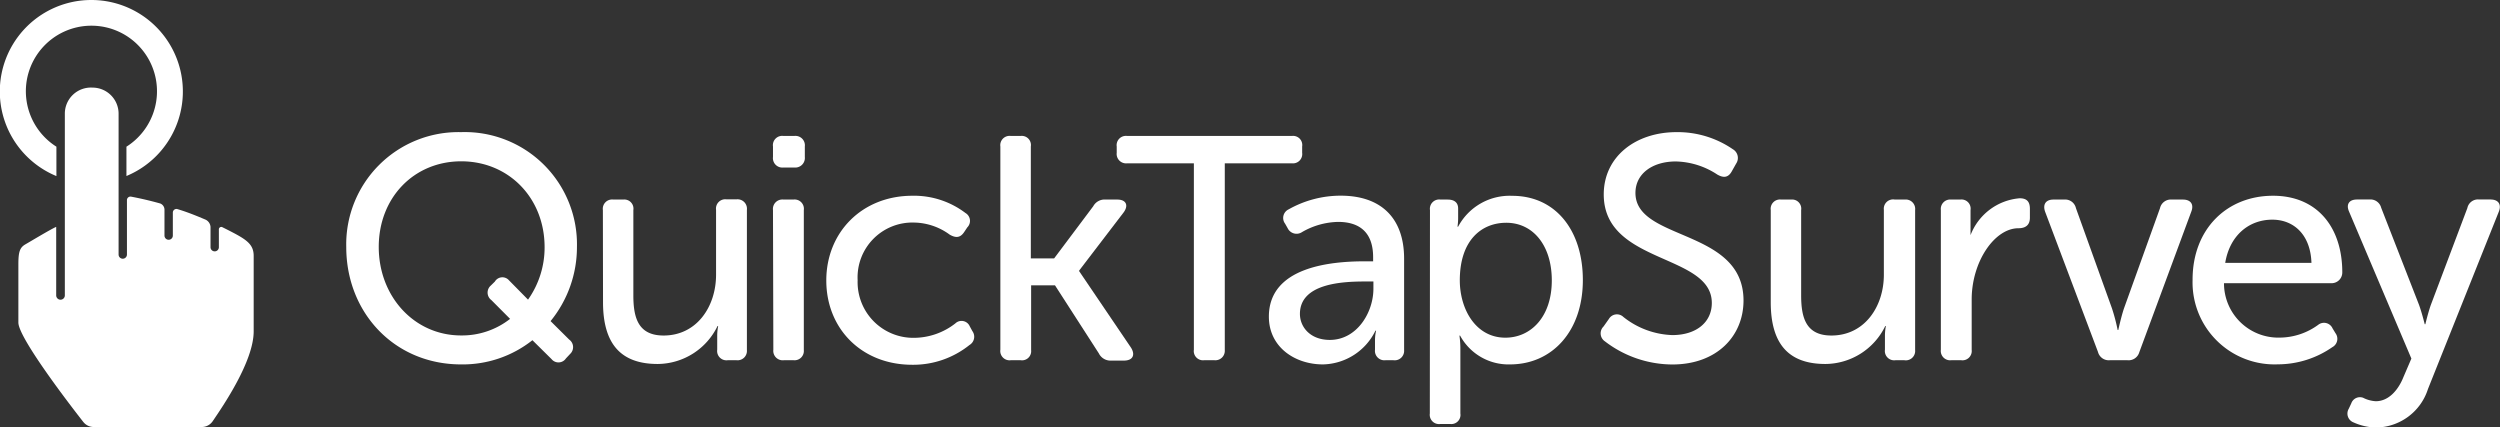 <svg xmlns="http://www.w3.org/2000/svg" viewBox="0 0 347 59.32"><rect x="0" y="0" width="347" height="59.32" fill="#333333" stroke="none"/><defs><style>.cls-1{fill:#fff;}</style></defs><title>QTS_Logo</title><g id="Layer_2" data-name="Layer 2"><g id="Layer_1-2" data-name="Layer 1"><path class="cls-1" d="M64,18.34A15.58,15.58,0,0,1,80.08,34.28a16.24,16.24,0,0,1-3.66,10.29L79,47.13a1.29,1.29,0,0,1,.13,2l-.58.62a1.24,1.24,0,0,1-2,.09L73.9,47.22A15.58,15.58,0,0,1,64,50.58c-9.27,0-15.94-7.2-15.94-16.29A15.58,15.58,0,0,1,64,18.34Zm0,28.22a10.81,10.81,0,0,0,6.8-2.3l-2.6-2.61a1.29,1.29,0,0,1-.09-2l.58-.57a1.21,1.21,0,0,1,1.95-.18l2.65,2.69a12.51,12.51,0,0,0,2.3-7.28c0-6.85-5-11.92-11.57-11.92S52.57,27.44,52.57,34.28,57.47,46.56,64,46.56Z"/><path class="cls-1" d="M83.68,29.16a1.29,1.29,0,0,1,1.45-1.46h1.37a1.27,1.27,0,0,1,1.41,1.46V41c0,3.09.66,5.57,4.2,5.57,4.59,0,7.28-4,7.28-8.44v-9a1.29,1.29,0,0,1,1.46-1.46h1.37a1.31,1.31,0,0,1,1.45,1.46V48.59A1.3,1.3,0,0,1,102.23,50H101a1.29,1.29,0,0,1-1.45-1.46v-2a7.12,7.12,0,0,1,.13-1.28h-.09a9.3,9.3,0,0,1-8.3,5.26c-5,0-7.59-2.65-7.59-8.57Z"/><path class="cls-1" d="M107.29,21.79V20.33a1.29,1.29,0,0,1,1.46-1.46h1.5a1.31,1.31,0,0,1,1.46,1.46v1.46a1.33,1.33,0,0,1-1.46,1.46h-1.5A1.31,1.31,0,0,1,107.29,21.79Zm0,7.37a1.31,1.31,0,0,1,1.46-1.46h1.37a1.29,1.29,0,0,1,1.45,1.46V48.59A1.29,1.29,0,0,1,110.17,50H108.8a1.31,1.31,0,0,1-1.46-1.46Z"/><path class="cls-1" d="M126.64,27.17A11.8,11.8,0,0,1,134,29.56a1.27,1.27,0,0,1,.26,2l-.44.66c-.53.79-1.15.84-2,.35a8.56,8.56,0,0,0-5-1.68,7.61,7.61,0,0,0-7.78,8,7.73,7.73,0,0,0,7.86,8,9.4,9.4,0,0,0,5.7-2,1.24,1.24,0,0,1,2,.4l.36.66a1.33,1.33,0,0,1-.4,1.94,12.48,12.48,0,0,1-7.95,2.74c-7,0-11.92-5-11.92-11.7S119.66,27.17,126.64,27.17Z"/><path class="cls-1" d="M138.85,20.33a1.29,1.29,0,0,1,1.45-1.46h1.37a1.27,1.27,0,0,1,1.41,1.46V35.87h3.23l5.43-7.24a1.79,1.79,0,0,1,1.72-.93h1.63c1.2,0,1.59.79.88,1.77l-6.18,8.08v.09L157,48.28c.61,1,.22,1.77-1,1.77h-1.76a1.8,1.8,0,0,1-1.72-1l-6.09-9.45h-3.31v9A1.27,1.27,0,0,1,141.67,50h-1.37a1.29,1.29,0,0,1-1.45-1.46Z"/><path class="cls-1" d="M165.71,22.67h-9.27A1.31,1.31,0,0,1,155,21.21v-.88a1.29,1.29,0,0,1,1.45-1.46h22.88a1.27,1.27,0,0,1,1.41,1.46v.88a1.29,1.29,0,0,1-1.41,1.46H170V48.59A1.31,1.31,0,0,1,168.58,50h-1.45a1.28,1.28,0,0,1-1.42-1.46Z"/><path class="cls-1" d="M189.44,36.27h1.15V35.7c0-3.66-2.12-4.9-4.86-4.9a10.4,10.4,0,0,0-5,1.41,1.37,1.37,0,0,1-2-.53l-.35-.62a1.32,1.32,0,0,1,.48-2,14.7,14.7,0,0,1,7.24-1.9c5.57,0,8.79,3.09,8.79,8.74V48.59A1.31,1.31,0,0,1,193.41,50h-1.1a1.31,1.31,0,0,1-1.46-1.46V47.26A6.12,6.12,0,0,1,191,45.9h-.09a8.29,8.29,0,0,1-7.28,4.68c-3.93,0-7.51-2.43-7.51-6.62C176.11,37,184.8,36.27,189.44,36.27Zm-4.86,10.91c3.76,0,6.05-3.8,6.05-7.11v-1h-1.15c-3.14,0-9.05.26-9.05,4.5C180.43,45.37,181.84,47.18,184.58,47.18Z"/><path class="cls-1" d="M198.48,29.16a1.29,1.29,0,0,1,1.46-1.46h1c1,0,1.45.49,1.45,1.24v1.33a8.29,8.29,0,0,1-.09,1.19h.09a8.1,8.1,0,0,1,7.51-4.28c6,0,9.8,4.77,9.8,11.7,0,7.11-4.28,11.7-10.11,11.7a7.64,7.64,0,0,1-6.93-4h-.09a12.84,12.84,0,0,1,.13,1.94v8.87a1.27,1.27,0,0,1-1.41,1.46h-1.37a1.29,1.29,0,0,1-1.46-1.46Zm10.46,17.71c3.53,0,6.45-2.87,6.45-7.95,0-4.86-2.61-8-6.32-8-3.36,0-6.45,2.34-6.45,8C202.63,42.94,204.84,46.87,208.95,46.87Z"/><path class="cls-1" d="M222.57,45.32l.75-1.06a1.29,1.29,0,0,1,2-.27,11.49,11.49,0,0,0,6.8,2.52c3.31,0,5.48-1.77,5.48-4.46,0-6.89-15-5.34-15-15.06,0-5.25,4.42-8.65,10.11-8.65a13.54,13.54,0,0,1,7.82,2.38,1.4,1.4,0,0,1,.44,2l-.62,1.1c-.53.93-1.24.84-2,.4a10.85,10.85,0,0,0-5.74-1.81c-3.23,0-5.61,1.68-5.61,4.37,0,6.71,15,4.9,15,14.93,0,4.9-3.66,8.88-9.89,8.88a15.46,15.46,0,0,1-9.36-3.22A1.33,1.33,0,0,1,222.57,45.32Z"/><path class="cls-1" d="M245.78,29.16a1.29,1.29,0,0,1,1.45-1.46h1.37A1.27,1.27,0,0,1,250,29.16V41c0,3.09.66,5.57,4.2,5.57,4.59,0,7.28-4,7.28-8.44v-9A1.29,1.29,0,0,1,263,27.7h1.37a1.31,1.31,0,0,1,1.45,1.46V48.59A1.3,1.3,0,0,1,264.32,50h-1.24a1.29,1.29,0,0,1-1.45-1.46v-2a7.12,7.12,0,0,1,.13-1.28h-.09a9.3,9.3,0,0,1-8.3,5.26c-5,0-7.59-2.65-7.59-8.57Z"/><path class="cls-1" d="M269.39,29.16a1.31,1.31,0,0,1,1.45-1.46h1.24a1.27,1.27,0,0,1,1.43,1.46v3.48a8,8,0,0,1,6.82-5.12c1,0,1.42.48,1.42,1.46v1.24c0,1-.58,1.46-1.59,1.46-3.31,0-6.49,4.63-6.49,9.89v7A1.29,1.29,0,0,1,272.21,50h-1.37a1.3,1.3,0,0,1-1.45-1.46Z"/><path class="cls-1" d="M283.86,29.38c-.35-1,.09-1.68,1.15-1.68h1.5a1.53,1.53,0,0,1,1.63,1.19l5,13.91a25.63,25.63,0,0,1,.79,3h.09s.39-1.81.79-3l5-13.91a1.54,1.54,0,0,1,1.64-1.19H303c1.06,0,1.55.66,1.15,1.68L296.93,48.9A1.54,1.54,0,0,1,295.3,50h-2.47a1.54,1.54,0,0,1-1.63-1.15Z"/><path class="cls-1" d="M315.49,27.17c6.18,0,9.62,4.42,9.62,10.64a1.49,1.49,0,0,1-1.5,1.5H308.69a7.54,7.54,0,0,0,7.73,7.55,9.14,9.14,0,0,0,5.34-1.77,1.3,1.3,0,0,1,2,.49l.4.66a1.31,1.31,0,0,1-.44,1.95,13.28,13.28,0,0,1-7.55,2.38,11.38,11.38,0,0,1-11.84-11.7C304.31,31.76,309.12,27.17,315.49,27.17Zm5.34,9.32c-.13-3.93-2.47-6-5.43-6-3.27,0-5.92,2.21-6.54,6Z"/><path class="cls-1" d="M328,55.21a4.45,4.45,0,0,0,1.76.48c1.81,0,3.14-1.59,3.84-3.36l1.1-2.56-8.65-20.4c-.44-1,0-1.68,1.1-1.68h1.72a1.54,1.54,0,0,1,1.64,1.15l5.25,13.47c.4,1.1.79,2.69.79,2.69h.09s.35-1.5.75-2.65l5.08-13.47a1.5,1.5,0,0,1,1.63-1.19h1.59c1.06,0,1.55.66,1.15,1.68L337,54a7.66,7.66,0,0,1-7.24,5.34,8,8,0,0,1-3.09-.71,1.31,1.31,0,0,1-.66-1.9l.35-.75A1.27,1.27,0,0,1,328,55.21Z"/><path class="cls-1" d="M35.21,46V35.52c0-1.46-.8-2.14-2.75-3.17-.4-.21-.84-.44-1.55-.79a.34.34,0,0,0-.53.33v2.42a.58.58,0,0,1-.58.58h0a.58.58,0,0,1-.58-.58V31.49a1.21,1.21,0,0,0-.68-1c-1.17-.49-2.37-1-3.89-1.46a.5.5,0,0,0-.66.47V32.7a.58.58,0,0,1-.58.58h0a.58.58,0,0,1-.58-.58V29.07a.93.93,0,0,0-.6-.83c-1.29-.36-2.54-.66-4-.94a.49.49,0,0,0-.61.5l0,7.53a.58.58,0,0,1-.58.58h0a.58.58,0,0,1-.58-.58V15.78a3.62,3.62,0,0,0-3.62-3.62h0A3.62,3.62,0,0,0,9,15.78V41a.6.6,0,0,1-.6.6h0a.6.6,0,0,1-.6-.6V31.49c-.67.27-3.8,2.16-4.25,2.41-.82.46-1,1.08-1,2.82v8.05c0,2.37,9,13.78,9,13.78a1.84,1.84,0,0,0,1.46.72H28a1.84,1.84,0,0,0,1.51-.79C30.94,56.38,35.21,50.15,35.21,46Z"/><path class="cls-1" d="M12.71,0A12.7,12.7,0,0,0,7.83,24.44V20.36a9.1,9.1,0,1,1,9.72,0v4.07A12.7,12.7,0,0,0,12.71,0Z"/></g></g></svg>